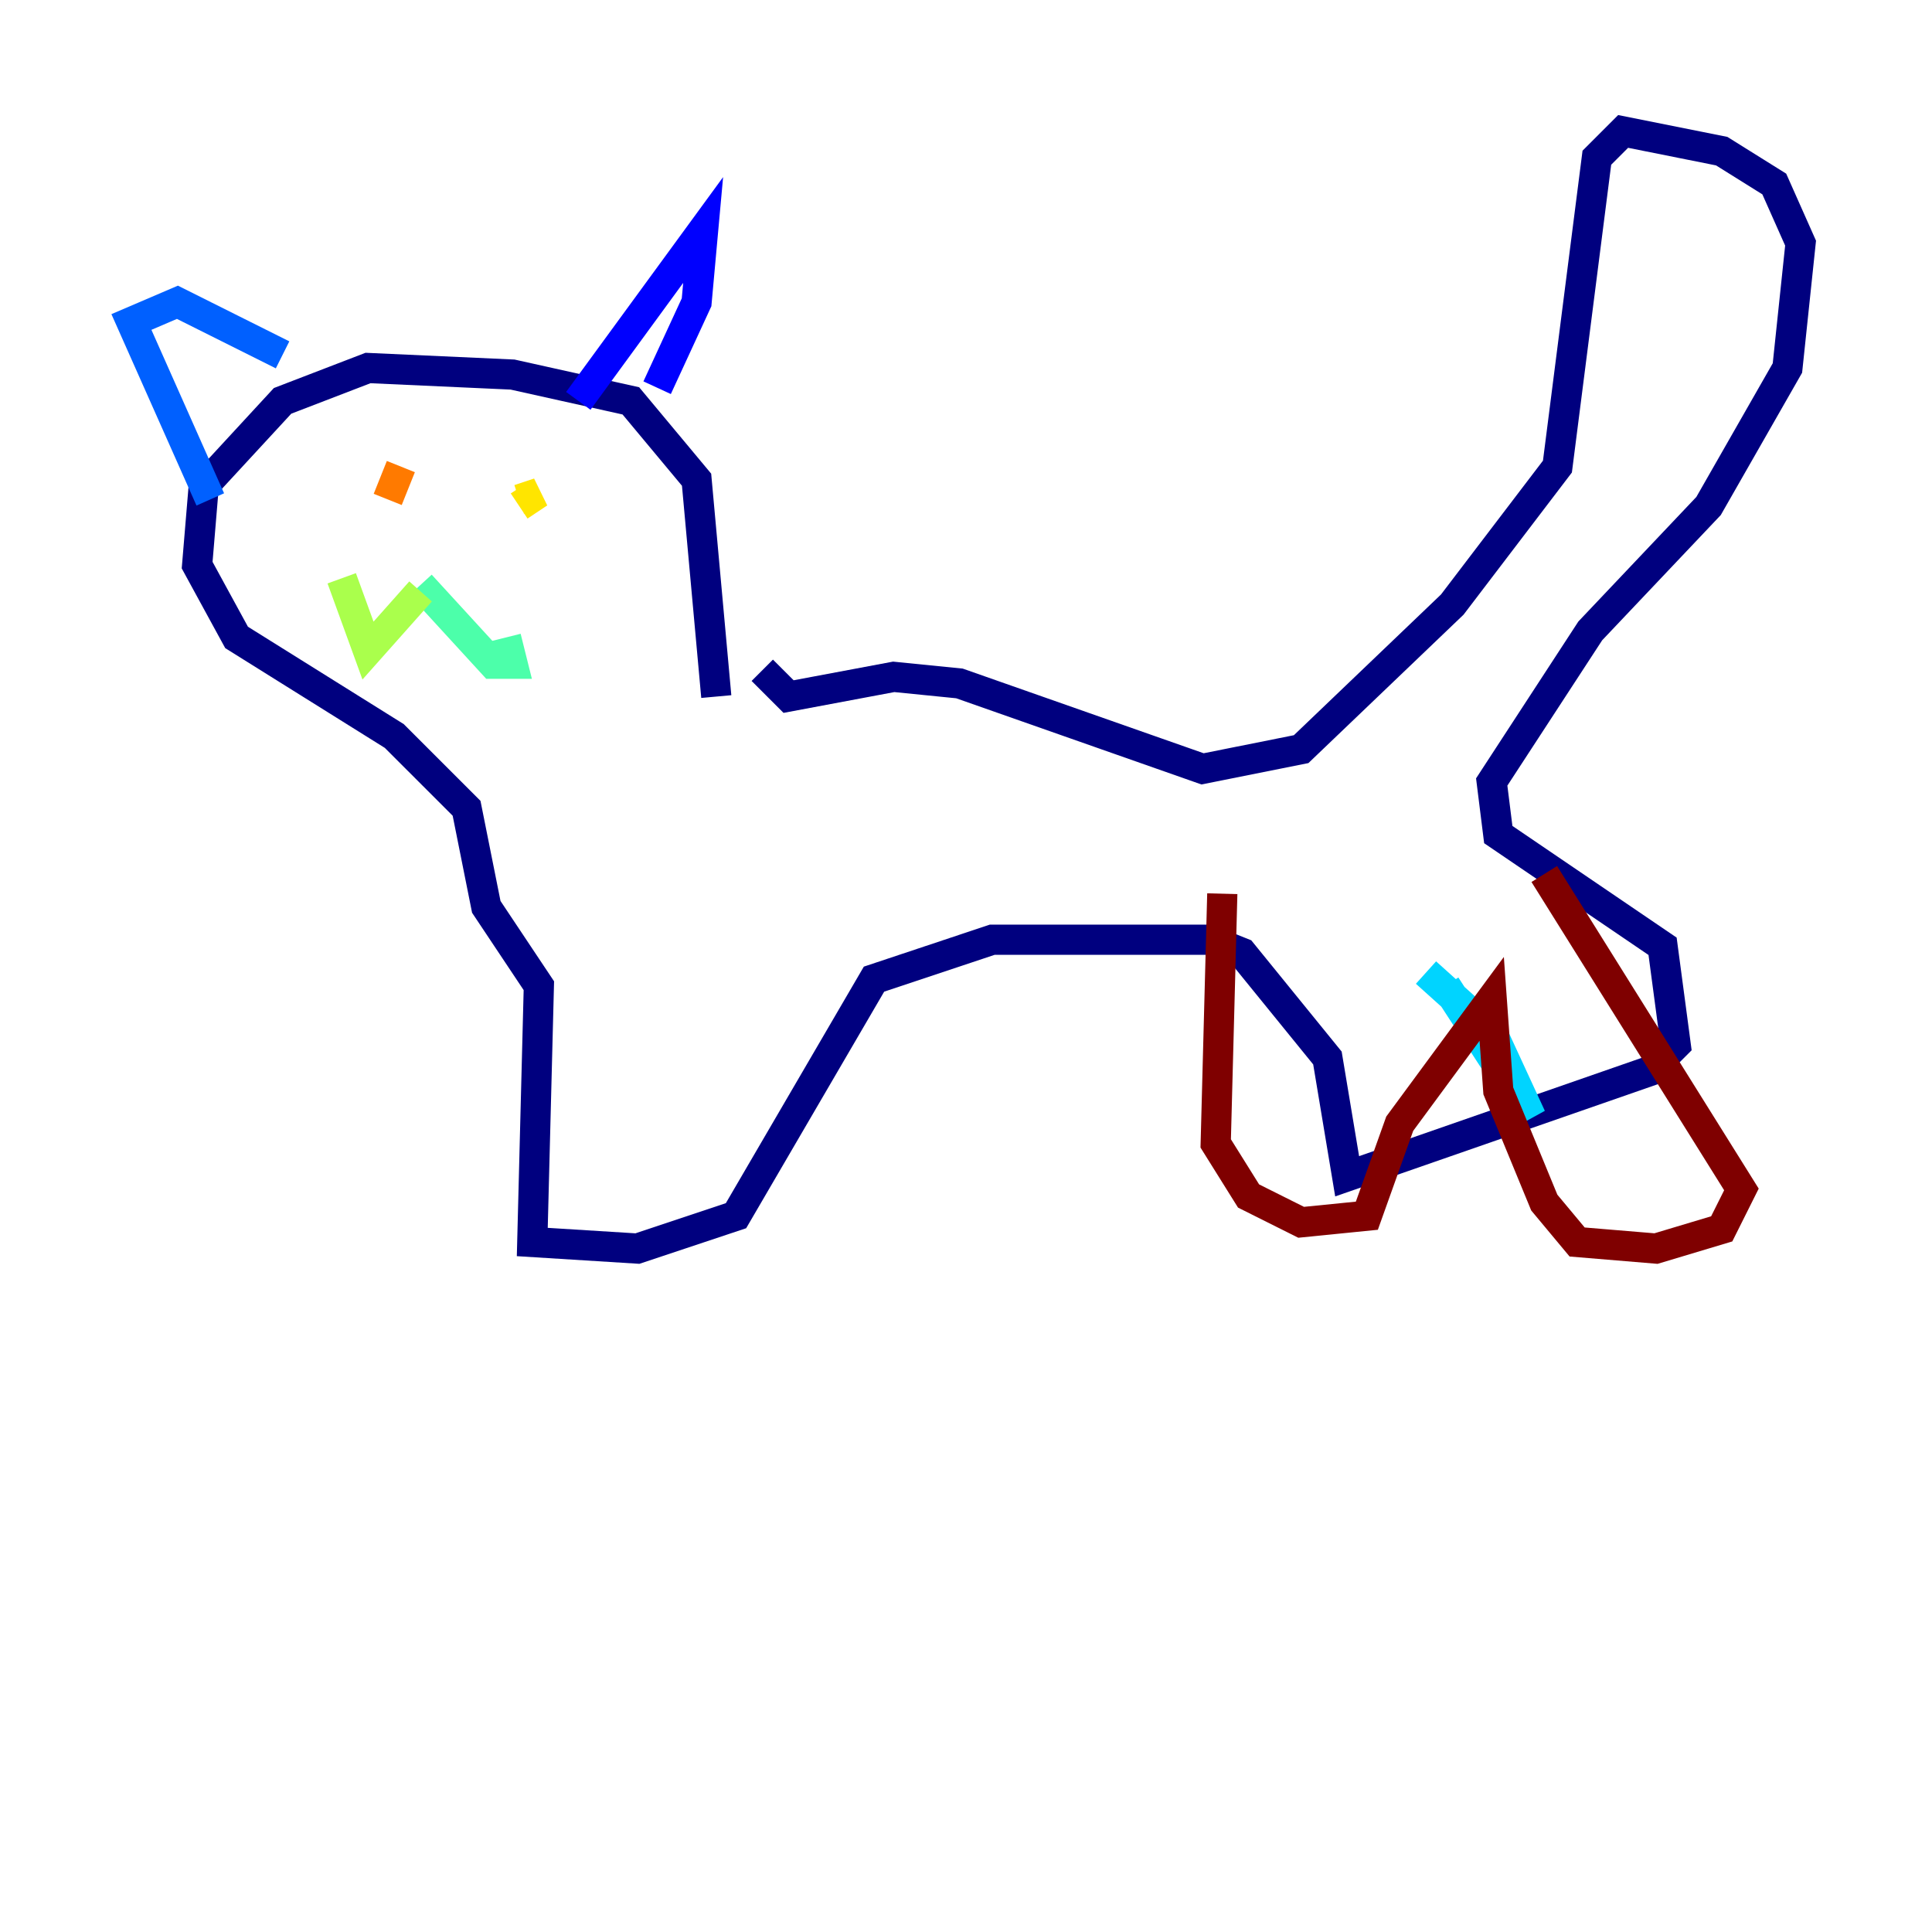 <?xml version="1.0" encoding="utf-8" ?>
<svg baseProfile="tiny" height="128" version="1.2" viewBox="0,0,128,128" width="128" xmlns="http://www.w3.org/2000/svg" xmlns:ev="http://www.w3.org/2001/xml-events" xmlns:xlink="http://www.w3.org/1999/xlink"><defs /><polyline fill="none" points="47.456,46.15 46.15,31.782 41.796,26.558 33.959,24.816 24.381,24.381 18.721,26.558 13.497,32.218 13.061,37.442 15.674,42.231 26.122,48.762 30.912,53.551 32.218,60.082 35.701,65.306 35.265,82.286 42.231,82.721 48.762,80.544 57.905,64.871 65.742,62.258 80.109,62.258 82.286,63.129 87.946,70.095 89.252,77.932 109.279,70.966 111.02,69.225 110.15,62.694 99.265,55.292 98.83,51.809 105.361,41.796 113.197,33.524 118.422,24.381 119.293,16.109 117.551,12.191 114.068,10.014 107.537,8.707 105.796,10.449 103.184,30.912 96.218,40.054 86.204,49.633 79.674,50.939 63.565,45.279 59.211,44.843 52.245,46.15 50.503,44.408" stroke="#00007f" stroke-width="2" /><polyline fill="none" points="43.537,25.687 46.15,20.027 46.585,15.238 38.313,26.558" stroke="#0000fe" stroke-width="2" /><polyline fill="none" points="18.721,23.51 11.755,20.027 8.707,21.333 13.932,33.088" stroke="#0060ff" stroke-width="2" /><polyline fill="none" points="95.782,65.306 101.442,74.014 98.83,68.354 94.476,64.435" stroke="#00d4ff" stroke-width="2" /><polyline fill="none" points="27.864,38.748 32.653,43.973 33.959,43.973 33.524,42.231" stroke="#4cffaa" stroke-width="2" /><polyline fill="none" points="27.864,39.184 24.381,43.102 22.64,38.313" stroke="#aaff4c" stroke-width="2" /><polyline fill="none" points="34.395,33.524 35.701,32.653 34.395,33.088" stroke="#ffe500" stroke-width="2" /><polyline fill="none" points="26.558,30.912 25.687,33.088" stroke="#ff7a00" stroke-width="2" /><polyline fill="none" points="24.381,32.218 24.381,32.218" stroke="#fe1200" stroke-width="2" /><polyline fill="none" points="102.313,57.905 115.374,78.803 114.068,81.415 109.714,82.721 104.49,82.286 102.313,79.674 99.265,72.272 98.83,66.177 92.735,74.449 90.558,80.544 86.204,80.98 82.721,79.238 80.544,75.755 80.98,59.211" stroke="#7f0000" stroke-width="2" /></svg>